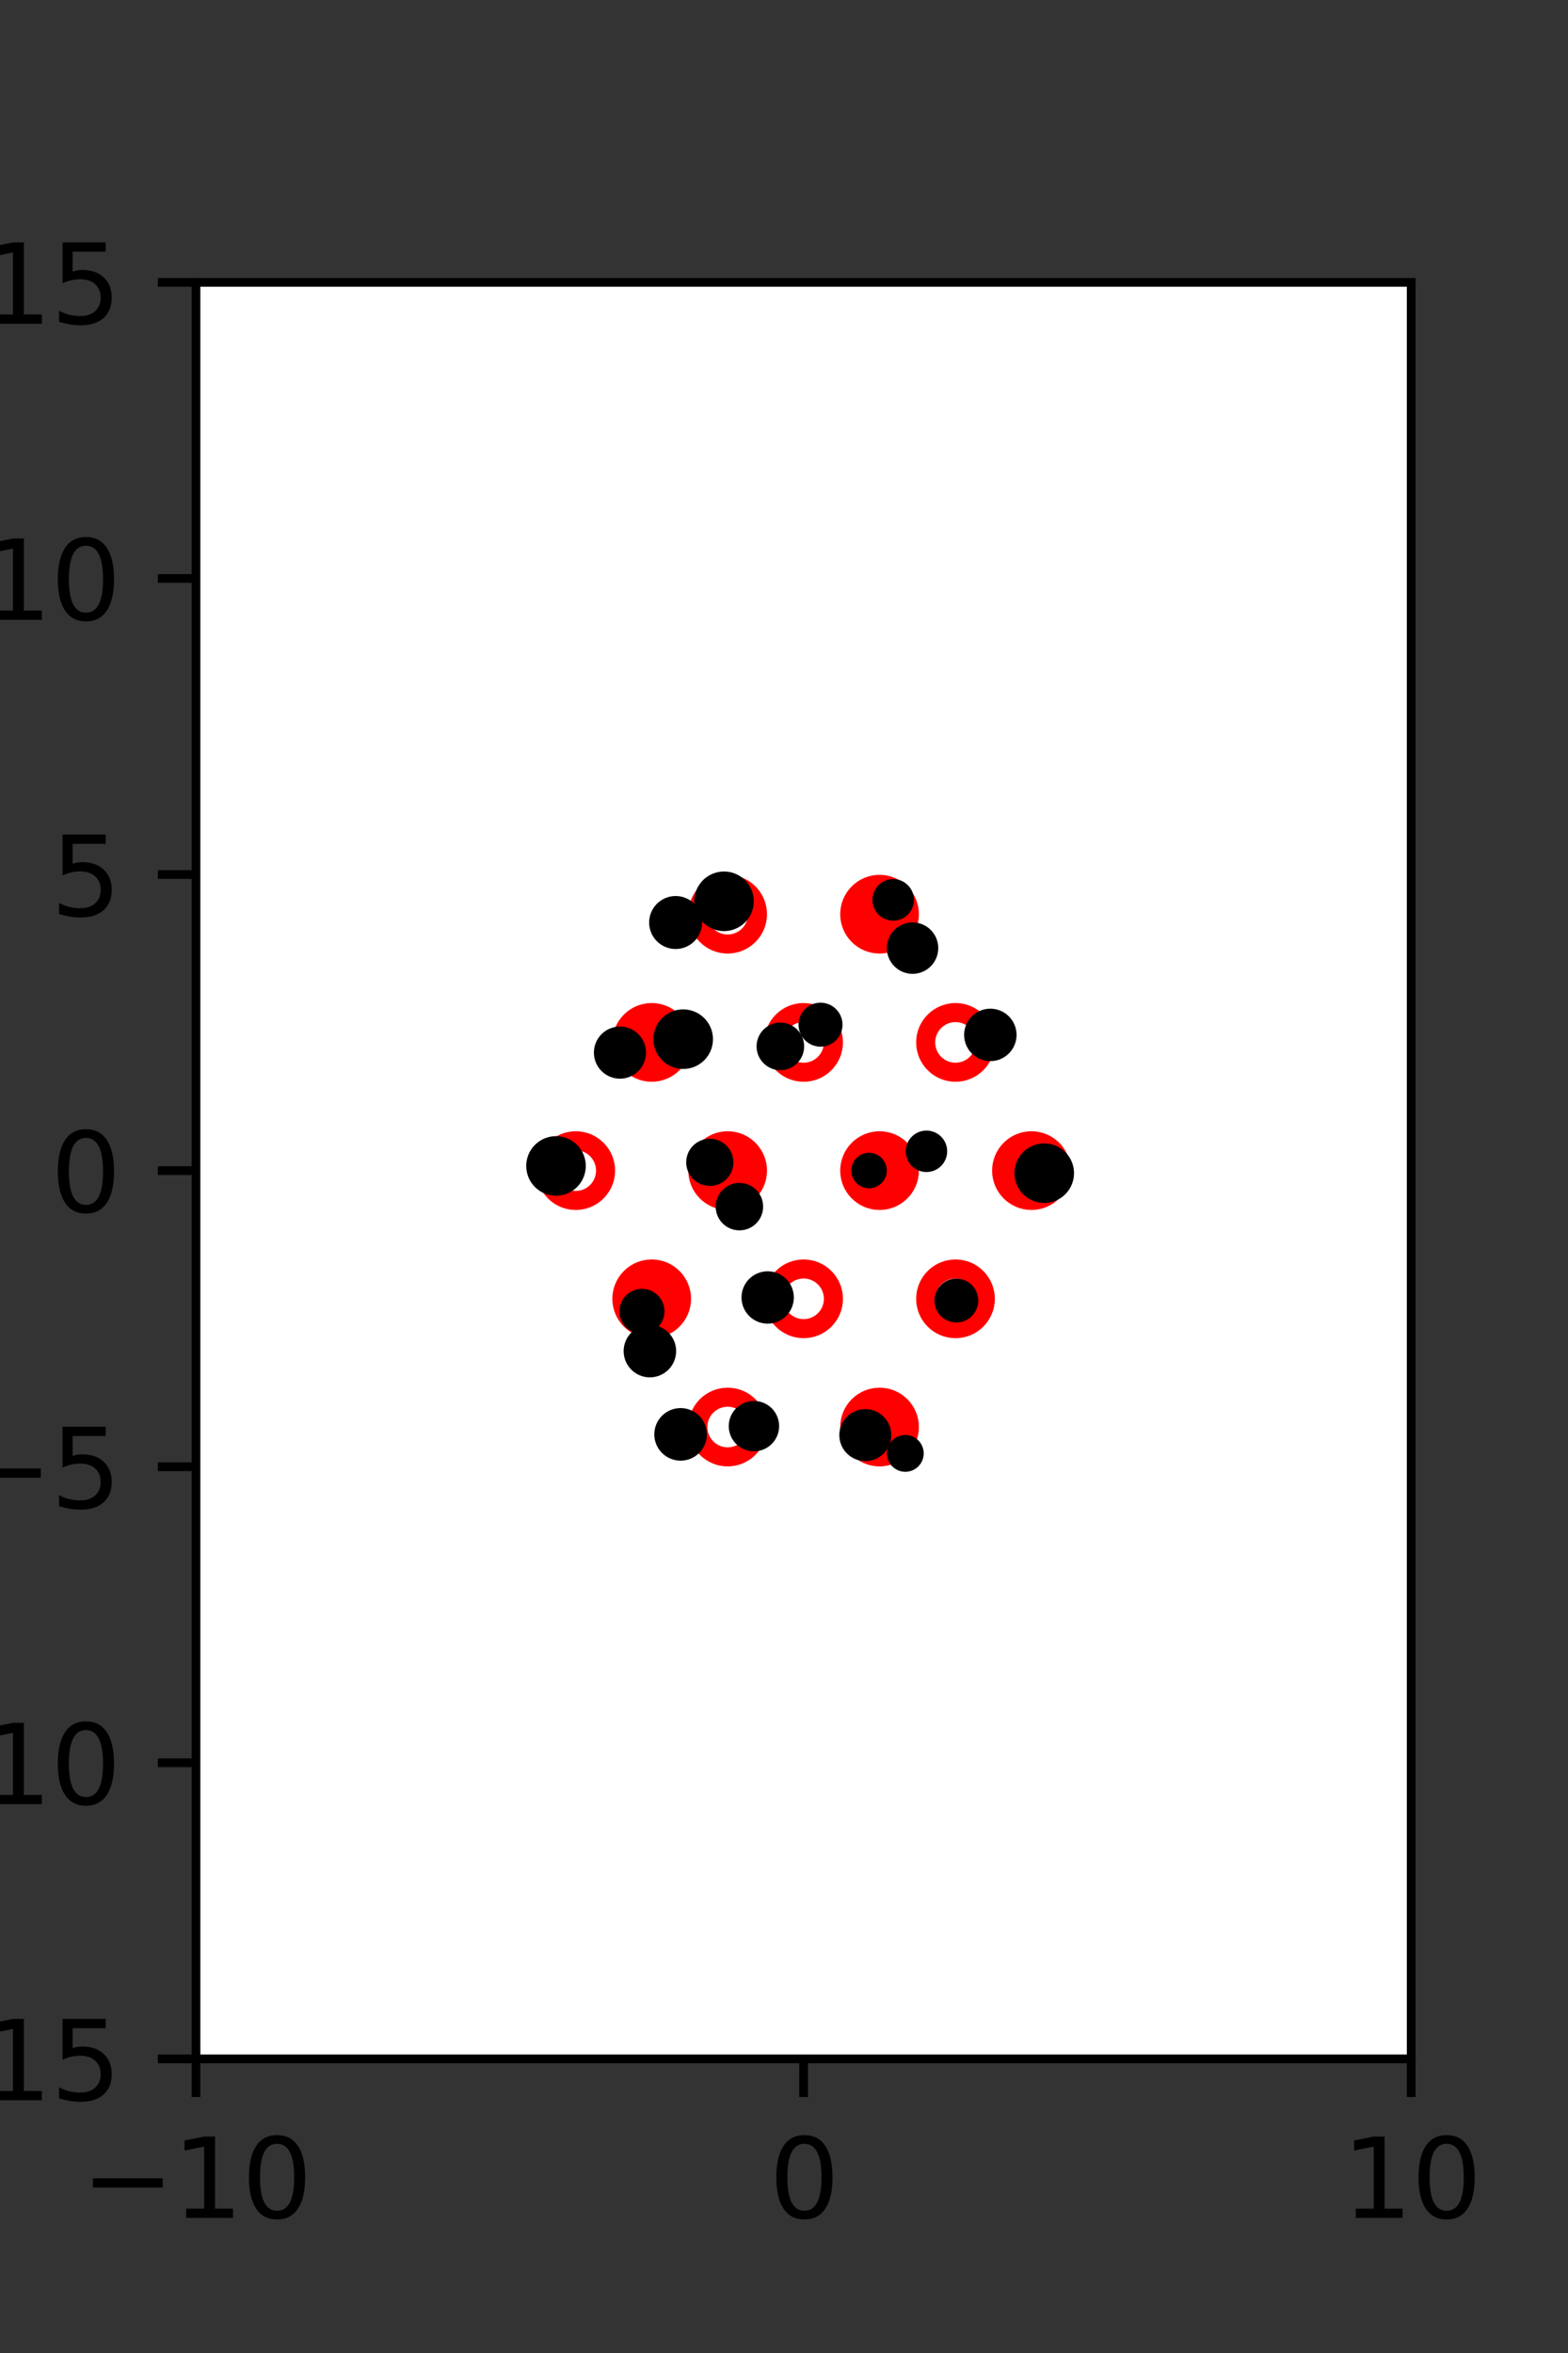 <?xml version="1.0" encoding="utf-8" standalone="no"?>
<!DOCTYPE svg PUBLIC "-//W3C//DTD SVG 1.1//EN"
  "http://www.w3.org/Graphics/SVG/1.1/DTD/svg11.dtd">
<svg xmlns:xlink="http://www.w3.org/1999/xlink" width="144pt" height="216pt" viewBox="0 0 144 216" xmlns="http://www.w3.org/2000/svg" version="1.1">
 <rect x="0" y="0" width="144" height="216" fill="#333333" stroke="none"/>
 <defs>
  <style type="text/css">*{stroke-linejoin: round; stroke-linecap: butt}</style>
 </defs>
 <g id="figure_1">
  <g id="patch_1">
   <path d="M 0 216 
L 144 216 
L 144 0 
L 0 0 
L 0 216 
z
" style="fill: none"/>
  </g>
  <g id="axes_1">
   <g id="patch_2">
    <path d="M 18 189 
L 129.6 189 
L 129.6 25.92 
L 18 25.92 
z
" style="fill: #ffffff"/>
   </g>
   <g id="PathCollection_1">
    <defs>
     <path id="meecf0a8a30" d="M 0 2.739 
C 0.726 2.739 1.423 2.45 1.936 1.936 
C 2.45 1.423 2.739 0.726 2.739 0 
C 2.739 -0.726 2.45 -1.423 1.936 -1.936 
C 1.423 -2.45 0.726 -2.739 0 -2.739 
C -0.726 -2.739 -1.423 -2.45 -1.936 -1.936 
C -2.45 -1.423 -2.739 -0.726 -2.739 0 
C -2.739 0.726 -2.45 1.423 -1.936 1.936 
C -1.423 2.45 -0.726 2.739 0 2.739 
z
" style="stroke: #ff0000; stroke-width: 1.75"/>
    </defs>
    <g clip-path="url(#pfa2367b7f0)">
     <use xlink:href="#meecf0a8a30" x="80.775" y="83.921" style="fill: #ff0000; stroke: #ff0000; stroke-width: 1.75"/>
     <use xlink:href="#meecf0a8a30" x="59.85" y="95.691" style="fill: #ff0000; stroke: #ff0000; stroke-width: 1.75"/>
     <use xlink:href="#meecf0a8a30" x="66.825" y="107.46" style="fill: #ff0000; stroke: #ff0000; stroke-width: 1.75"/>
     <use xlink:href="#meecf0a8a30" x="80.775" y="107.46" style="fill: #ff0000; stroke: #ff0000; stroke-width: 1.75"/>
     <use xlink:href="#meecf0a8a30" x="94.725" y="107.46" style="fill: #ff0000; stroke: #ff0000; stroke-width: 1.75"/>
     <use xlink:href="#meecf0a8a30" x="59.85" y="119.229" style="fill: #ff0000; stroke: #ff0000; stroke-width: 1.75"/>
     <use xlink:href="#meecf0a8a30" x="80.775" y="130.999" style="fill: #ff0000; stroke: #ff0000; stroke-width: 1.75"/>
    </g>
   </g>
   <g id="PathCollection_2">
    <defs>
     <path id="C0_0_d1040c787a" d="M 0 2.739 
C 0.726 2.739 1.423 2.45 1.936 1.936 
C 2.45 1.423 2.739 0.726 2.739 -0 
C 2.739 -0.726 2.45 -1.423 1.936 -1.936 
C 1.423 -2.45 0.726 -2.739 0 -2.739 
C -0.726 -2.739 -1.423 -2.45 -1.936 -1.936 
C -2.45 -1.423 -2.739 -0.726 -2.739 0 
C -2.739 0.726 -2.45 1.423 -1.936 1.936 
C -1.423 2.45 -0.726 2.739 0 2.739 
z
"/>
    </defs>
    <g clip-path="url(#pfa2367b7f0)">
     <use xlink:href="#C0_0_d1040c787a" x="66.825" y="83.921" style="fill: none; stroke: #ff0000; stroke-width: 1.75"/>
    </g>
    <g clip-path="url(#pfa2367b7f0)">
     <use xlink:href="#C0_0_d1040c787a" x="73.8" y="95.691" style="fill: none; stroke: #ff0000; stroke-width: 1.75"/>
    </g>
    <g clip-path="url(#pfa2367b7f0)">
     <use xlink:href="#C0_0_d1040c787a" x="87.75" y="95.691" style="fill: none; stroke: #ff0000; stroke-width: 1.75"/>
    </g>
    <g clip-path="url(#pfa2367b7f0)">
     <use xlink:href="#C0_0_d1040c787a" x="52.875" y="107.46" style="fill: none; stroke: #ff0000; stroke-width: 1.75"/>
    </g>
    <g clip-path="url(#pfa2367b7f0)">
     <use xlink:href="#C0_0_d1040c787a" x="73.8" y="119.229" style="fill: none; stroke: #ff0000; stroke-width: 1.75"/>
    </g>
    <g clip-path="url(#pfa2367b7f0)">
     <use xlink:href="#C0_0_d1040c787a" x="87.75" y="119.229" style="fill: none; stroke: #ff0000; stroke-width: 1.75"/>
    </g>
    <g clip-path="url(#pfa2367b7f0)">
     <use xlink:href="#C0_0_d1040c787a" x="66.825" y="130.999" style="fill: none; stroke: #ff0000; stroke-width: 1.75"/>
    </g>
   </g>
   <g id="PathCollection_3">
    <path d="M 95.899 109.931 
C 96.492 109.931 97.061 109.696 97.48 109.276 
C 97.899 108.857 98.135 108.288 98.135 107.695 
C 98.135 107.102 97.899 106.533 97.48 106.114 
C 97.061 105.695 96.492 105.459 95.899 105.459 
C 95.306 105.459 94.737 105.695 94.318 106.114 
C 93.898 106.533 93.663 107.102 93.663 107.695 
C 93.663 108.288 93.898 108.857 94.318 109.276 
C 94.737 109.696 95.306 109.931 95.899 109.931 
z
" clip-path="url(#pfa2367b7f0)" style="stroke: #000000"/>
    <path d="M 90.95 96.91 
C 91.456 96.91 91.942 96.709 92.299 96.352 
C 92.657 95.994 92.858 95.508 92.858 95.003 
C 92.858 94.497 92.657 94.011 92.299 93.653 
C 91.942 93.296 91.456 93.095 90.95 93.095 
C 90.444 93.095 89.959 93.296 89.601 93.653 
C 89.243 94.011 89.042 94.497 89.042 95.003 
C 89.042 95.508 89.243 95.994 89.601 96.352 
C 89.959 96.709 90.444 96.91 90.95 96.91 
z
" clip-path="url(#pfa2367b7f0)" style="stroke: #000000"/>
    <path d="M 83.806 88.897 
C 84.3 88.897 84.773 88.7 85.122 88.351 
C 85.471 88.002 85.667 87.529 85.667 87.035 
C 85.667 86.542 85.471 86.068 85.122 85.719 
C 84.773 85.37 84.3 85.174 83.806 85.174 
C 83.313 85.174 82.839 85.37 82.49 85.719 
C 82.141 86.068 81.945 86.542 81.945 87.035 
C 81.945 87.529 82.141 88.002 82.49 88.351 
C 82.839 88.7 83.313 88.897 83.806 88.897 
z
" clip-path="url(#pfa2367b7f0)" style="stroke: #000000"/>
    <path d="M 82.028 84.017 
C 82.401 84.017 82.76 83.869 83.024 83.605 
C 83.288 83.341 83.436 82.982 83.436 82.609 
C 83.436 82.235 83.288 81.877 83.024 81.613 
C 82.76 81.348 82.401 81.2 82.028 81.2 
C 81.654 81.2 81.296 81.348 81.032 81.613 
C 80.767 81.877 80.619 82.235 80.619 82.609 
C 80.619 82.982 80.767 83.341 81.032 83.605 
C 81.296 83.869 81.654 84.017 82.028 84.017 
z
" clip-path="url(#pfa2367b7f0)" style="stroke: #000000"/>
    <path d="M 87.829 120.901 
C 88.231 120.901 88.616 120.742 88.9 120.458 
C 89.183 120.174 89.343 119.789 89.343 119.387 
C 89.343 118.986 89.183 118.601 88.9 118.317 
C 88.616 118.033 88.231 117.874 87.829 117.874 
C 87.428 117.874 87.043 118.033 86.759 118.317 
C 86.475 118.601 86.316 118.986 86.316 119.387 
C 86.316 119.789 86.475 120.174 86.759 120.458 
C 87.043 120.742 87.428 120.901 87.829 120.901 
z
" clip-path="url(#pfa2367b7f0)" style="stroke: #000000"/>
    <path d="M 85.083 107.09 
C 85.455 107.09 85.812 106.942 86.075 106.679 
C 86.338 106.416 86.486 106.059 86.486 105.687 
C 86.486 105.315 86.338 104.958 86.075 104.695 
C 85.812 104.432 85.455 104.284 85.083 104.284 
C 84.711 104.284 84.354 104.432 84.091 104.695 
C 83.827 104.958 83.68 105.315 83.68 105.687 
C 83.68 106.059 83.827 106.416 84.091 106.679 
C 84.354 106.942 84.711 107.09 85.083 107.09 
z
" clip-path="url(#pfa2367b7f0)" style="stroke: #000000"/>
    <path d="M 79.813 108.582 
C 80.113 108.582 80.4 108.463 80.611 108.251 
C 80.823 108.04 80.942 107.752 80.942 107.453 
C 80.942 107.154 80.823 106.866 80.611 106.655 
C 80.4 106.443 80.113 106.324 79.813 106.324 
C 79.514 106.324 79.226 106.443 79.015 106.655 
C 78.803 106.866 78.684 107.154 78.684 107.453 
C 78.684 107.752 78.803 108.04 79.015 108.251 
C 79.226 108.463 79.514 108.582 79.813 108.582 
z
" clip-path="url(#pfa2367b7f0)" style="stroke: #000000"/>
    <path d="M 75.355 95.581 
C 75.757 95.581 76.144 95.421 76.428 95.137 
C 76.713 94.852 76.873 94.466 76.873 94.063 
C 76.873 93.66 76.713 93.274 76.428 92.989 
C 76.144 92.705 75.757 92.545 75.355 92.545 
C 74.952 92.545 74.566 92.705 74.281 92.989 
C 73.997 93.274 73.837 93.66 73.837 94.063 
C 73.837 94.466 73.997 94.852 74.281 95.137 
C 74.566 95.421 74.952 95.581 75.355 95.581 
z
" clip-path="url(#pfa2367b7f0)" style="stroke: #000000"/>
    <path d="M 83.141 134.608 
C 83.457 134.608 83.759 134.483 83.982 134.26 
C 84.205 134.037 84.331 133.735 84.331 133.419 
C 84.331 133.104 84.205 132.801 83.982 132.578 
C 83.759 132.355 83.457 132.23 83.141 132.23 
C 82.826 132.23 82.523 132.355 82.3 132.578 
C 82.077 132.801 81.952 133.104 81.952 133.419 
C 81.952 133.735 82.077 134.037 82.3 134.26 
C 82.523 134.483 82.826 134.608 83.141 134.608 
z
" clip-path="url(#pfa2367b7f0)" style="stroke: #000000"/>
    <path d="M 71.666 97.741 
C 72.113 97.741 72.542 97.563 72.858 97.247 
C 73.174 96.931 73.351 96.503 73.351 96.056 
C 73.351 95.609 73.174 95.18 72.858 94.864 
C 72.542 94.548 72.113 94.371 71.666 94.371 
C 71.219 94.371 70.791 94.548 70.475 94.864 
C 70.159 95.18 69.981 95.609 69.981 96.056 
C 69.981 96.503 70.159 96.931 70.475 97.247 
C 70.791 97.563 71.219 97.741 71.666 97.741 
z
" clip-path="url(#pfa2367b7f0)" style="stroke: #000000"/>
    <path d="M 66.491 84.973 
C 67.084 84.973 67.652 84.738 68.072 84.318 
C 68.491 83.899 68.727 83.33 68.727 82.737 
C 68.727 82.144 68.491 81.575 68.072 81.156 
C 67.652 80.737 67.084 80.501 66.491 80.501 
C 65.898 80.501 65.329 80.737 64.909 81.156 
C 64.49 81.575 64.254 82.144 64.254 82.737 
C 64.254 83.33 64.49 83.899 64.909 84.318 
C 65.329 84.738 65.898 84.973 66.491 84.973 
z
" clip-path="url(#pfa2367b7f0)" style="stroke: #000000"/>
    <path d="M 79.468 133.627 
C 79.968 133.627 80.448 133.428 80.802 133.074 
C 81.156 132.72 81.355 132.24 81.355 131.739 
C 81.355 131.239 81.156 130.759 80.802 130.405 
C 80.448 130.051 79.968 129.852 79.468 129.852 
C 78.967 129.852 78.487 130.051 78.133 130.405 
C 77.779 130.759 77.58 131.239 77.58 131.739 
C 77.58 132.24 77.779 132.72 78.133 133.074 
C 78.487 133.428 78.967 133.627 79.468 133.627 
z
" clip-path="url(#pfa2367b7f0)" style="stroke: #000000"/>
    <path d="M 62.047 86.618 
C 62.559 86.618 63.051 86.414 63.413 86.052 
C 63.775 85.689 63.979 85.198 63.979 84.685 
C 63.979 84.173 63.775 83.681 63.413 83.319 
C 63.051 82.957 62.559 82.753 62.047 82.753 
C 61.534 82.753 61.043 82.957 60.681 83.319 
C 60.318 83.681 60.115 84.173 60.115 84.685 
C 60.115 85.198 60.318 85.689 60.681 86.052 
C 61.043 86.414 61.534 86.618 62.047 86.618 
z
" clip-path="url(#pfa2367b7f0)" style="stroke: #000000"/>
    <path d="M 70.5 121.009 
C 71.005 121.009 71.489 120.808 71.846 120.451 
C 72.203 120.094 72.403 119.61 72.403 119.105 
C 72.403 118.6 72.203 118.116 71.846 117.759 
C 71.489 117.402 71.005 117.202 70.5 117.202 
C 69.995 117.202 69.511 117.402 69.154 117.759 
C 68.797 118.116 68.597 118.6 68.597 119.105 
C 68.597 119.61 68.797 120.094 69.154 120.451 
C 69.511 120.808 69.995 121.009 70.5 121.009 
z
" clip-path="url(#pfa2367b7f0)" style="stroke: #000000"/>
    <path d="M 67.906 112.444 
C 68.351 112.444 68.778 112.267 69.093 111.953 
C 69.407 111.638 69.584 111.211 69.584 110.766 
C 69.584 110.32 69.407 109.894 69.093 109.579 
C 68.778 109.264 68.351 109.087 67.906 109.087 
C 67.461 109.087 67.034 109.264 66.719 109.579 
C 66.404 109.894 66.227 110.32 66.227 110.766 
C 66.227 111.211 66.404 111.638 66.719 111.953 
C 67.034 112.267 67.461 112.444 67.906 112.444 
z
" clip-path="url(#pfa2367b7f0)" style="stroke: #000000"/>
    <path d="M 65.186 108.37 
C 65.629 108.37 66.053 108.194 66.366 107.882 
C 66.679 107.569 66.855 107.144 66.855 106.702 
C 66.855 106.259 66.679 105.835 66.366 105.522 
C 66.053 105.209 65.629 105.033 65.186 105.033 
C 64.744 105.033 64.319 105.209 64.006 105.522 
C 63.693 105.835 63.518 106.259 63.518 106.702 
C 63.518 107.144 63.693 107.569 64.006 107.882 
C 64.319 108.194 64.744 108.37 65.186 108.37 
z
" clip-path="url(#pfa2367b7f0)" style="stroke: #000000"/>
    <path d="M 62.742 97.631 
C 63.335 97.631 63.904 97.395 64.323 96.976 
C 64.743 96.557 64.978 95.988 64.978 95.395 
C 64.978 94.802 64.743 94.233 64.323 93.814 
C 63.904 93.394 63.335 93.159 62.742 93.159 
C 62.149 93.159 61.58 93.394 61.161 93.814 
C 60.742 94.233 60.506 94.802 60.506 95.395 
C 60.506 95.988 60.742 96.557 61.161 96.976 
C 61.58 97.395 62.149 97.631 62.742 97.631 
z
" clip-path="url(#pfa2367b7f0)" style="stroke: #000000"/>
    <path d="M 69.239 132.728 
C 69.72 132.728 70.182 132.537 70.522 132.197 
C 70.862 131.857 71.053 131.396 71.053 130.915 
C 71.053 130.434 70.862 129.973 70.522 129.633 
C 70.182 129.293 69.72 129.102 69.239 129.102 
C 68.758 129.102 68.297 129.293 67.957 129.633 
C 67.617 129.973 67.426 130.434 67.426 130.915 
C 67.426 131.396 67.617 131.857 67.957 132.197 
C 68.297 132.537 68.758 132.728 69.239 132.728 
z
" clip-path="url(#pfa2367b7f0)" style="stroke: #000000"/>
    <path d="M 56.935 98.522 
C 57.438 98.522 57.919 98.322 58.275 97.967 
C 58.63 97.612 58.829 97.13 58.829 96.628 
C 58.829 96.125 58.63 95.643 58.275 95.288 
C 57.919 94.933 57.438 94.733 56.935 94.733 
C 56.433 94.733 55.951 94.933 55.596 95.288 
C 55.241 95.643 55.041 96.125 55.041 96.628 
C 55.041 97.13 55.241 97.612 55.596 97.967 
C 55.951 98.322 56.433 98.522 56.935 98.522 
z
" clip-path="url(#pfa2367b7f0)" style="stroke: #000000"/>
    <path d="M 62.503 133.586 
C 63.011 133.586 63.498 133.385 63.857 133.026 
C 64.216 132.667 64.418 132.179 64.418 131.672 
C 64.418 131.164 64.216 130.677 63.857 130.318 
C 63.498 129.959 63.011 129.757 62.503 129.757 
C 61.995 129.757 61.508 129.959 61.149 130.318 
C 60.79 130.677 60.589 131.164 60.589 131.672 
C 60.589 132.179 60.79 132.667 61.149 133.026 
C 61.508 133.385 61.995 133.586 62.503 133.586 
z
" clip-path="url(#pfa2367b7f0)" style="stroke: #000000"/>
    <path d="M 59.684 125.939 
C 60.19 125.939 60.676 125.737 61.034 125.379 
C 61.392 125.021 61.594 124.535 61.594 124.028 
C 61.594 123.522 61.392 123.036 61.034 122.678 
C 60.676 122.319 60.19 122.118 59.684 122.118 
C 59.177 122.118 58.691 122.319 58.333 122.678 
C 57.975 123.036 57.773 123.522 57.773 124.028 
C 57.773 124.535 57.975 125.021 58.333 125.379 
C 58.691 125.737 59.177 125.939 59.684 125.939 
z
" clip-path="url(#pfa2367b7f0)" style="stroke: #000000"/>
    <path d="M 58.956 121.948 
C 59.372 121.948 59.771 121.783 60.065 121.489 
C 60.359 121.195 60.525 120.795 60.525 120.379 
C 60.525 119.963 60.359 119.564 60.065 119.27 
C 59.771 118.975 59.372 118.81 58.956 118.81 
C 58.54 118.81 58.14 118.975 57.846 119.27 
C 57.552 119.564 57.387 119.963 57.387 120.379 
C 57.387 120.795 57.552 121.195 57.846 121.489 
C 58.14 121.783 58.54 121.948 58.956 121.948 
z
" clip-path="url(#pfa2367b7f0)" style="stroke: #000000"/>
    <path d="M 51.062 109.267 
C 51.655 109.267 52.223 109.032 52.643 108.613 
C 53.062 108.193 53.298 107.624 53.298 107.031 
C 53.298 106.438 53.062 105.87 52.643 105.45 
C 52.223 105.031 51.655 104.795 51.062 104.795 
C 50.469 104.795 49.9 105.031 49.481 105.45 
C 49.061 105.87 48.826 106.438 48.826 107.031 
C 48.826 107.624 49.061 108.193 49.481 108.613 
C 49.9 109.032 50.469 109.267 51.062 109.267 
z
" clip-path="url(#pfa2367b7f0)" style="stroke: #000000"/>
   </g>
   <g id="matplotlib.axis_1">
    <g id="xtick_1">
     <g id="line2d_1">
      <defs>
       <path id="m6776634007" d="M 0 0 
L 0 3.5 
" style="stroke: #000000; stroke-width: 0.8"/>
      </defs>
      <g>
       <use xlink:href="#m6776634007" x="18" y="189" style="stroke: #000000; stroke-width: 0.8"/>
      </g>
     </g>
     <g id="text_1">
      <!-- −10 -->
      <g transform="translate(7.448 203.598)scale(0.1 -0.1)">
       <defs>
        <path id="DejaVuSans-2212" d="M 678 2272 
L 4684 2272 
L 4684 1741 
L 678 1741 
L 678 2272 
z
" transform="scale(0.016)"/>
        <path id="DejaVuSans-31" d="M 794 531 
L 1825 531 
L 1825 4091 
L 703 3866 
L 703 4441 
L 1819 4666 
L 2450 4666 
L 2450 531 
L 3481 531 
L 3481 0 
L 794 0 
L 794 531 
z
" transform="scale(0.016)"/>
        <path id="DejaVuSans-30" d="M 2034 4250 
Q 1547 4250 1301 3770 
Q 1056 3291 1056 2328 
Q 1056 1369 1301 889 
Q 1547 409 2034 409 
Q 2525 409 2770 889 
Q 3016 1369 3016 2328 
Q 3016 3291 2770 3770 
Q 2525 4250 2034 4250 
z
M 2034 4750 
Q 2819 4750 3233 4129 
Q 3647 3509 3647 2328 
Q 3647 1150 3233 529 
Q 2819 -91 2034 -91 
Q 1250 -91 836 529 
Q 422 1150 422 2328 
Q 422 3509 836 4129 
Q 1250 4750 2034 4750 
z
" transform="scale(0.016)"/>
       </defs>
       <use xlink:href="#DejaVuSans-2212"/>
       <use xlink:href="#DejaVuSans-31" x="83.789"/>
       <use xlink:href="#DejaVuSans-30" x="147.412"/>
      </g>
     </g>
    </g>
    <g id="xtick_2">
     <g id="line2d_2">
      <g>
       <use xlink:href="#m6776634007" x="73.8" y="189" style="stroke: #000000; stroke-width: 0.8"/>
      </g>
     </g>
     <g id="text_2">
      <!-- 0 -->
      <g transform="translate(70.619 203.598)scale(0.1 -0.1)">
       <use xlink:href="#DejaVuSans-30"/>
      </g>
     </g>
    </g>
    <g id="xtick_3">
     <g id="line2d_3">
      <g>
       <use xlink:href="#m6776634007" x="129.6" y="189" style="stroke: #000000; stroke-width: 0.8"/>
      </g>
     </g>
     <g id="text_3">
      <!-- 10 -->
      <g transform="translate(123.237 203.598)scale(0.1 -0.1)">
       <use xlink:href="#DejaVuSans-31"/>
       <use xlink:href="#DejaVuSans-30" x="63.623"/>
      </g>
     </g>
    </g>
   </g>
   <g id="matplotlib.axis_2">
    <g id="ytick_1">
     <g id="line2d_4">
      <defs>
       <path id="m894207c353" d="M 0 0 
L -3.5 0 
" style="stroke: #000000; stroke-width: 0.8"/>
      </defs>
      <g>
       <use xlink:href="#m894207c353" x="18" y="189" style="stroke: #000000; stroke-width: 0.8"/>
      </g>
     </g>
     <g id="text_4">
      <!-- −15 -->
      <g transform="translate(-10.105 192.799)scale(0.1 -0.1)">
       <defs>
        <path id="DejaVuSans-35" d="M 691 4666 
L 3169 4666 
L 3169 4134 
L 1269 4134 
L 1269 2991 
Q 1406 3038 1543 3061 
Q 1681 3084 1819 3084 
Q 2600 3084 3056 2656 
Q 3513 2228 3513 1497 
Q 3513 744 3044 326 
Q 2575 -91 1722 -91 
Q 1428 -91 1123 -41 
Q 819 9 494 109 
L 494 744 
Q 775 591 1075 516 
Q 1375 441 1709 441 
Q 2250 441 2565 725 
Q 2881 1009 2881 1497 
Q 2881 1984 2565 2268 
Q 2250 2553 1709 2553 
Q 1456 2553 1204 2497 
Q 953 2441 691 2322 
L 691 4666 
z
" transform="scale(0.016)"/>
       </defs>
       <use xlink:href="#DejaVuSans-2212"/>
       <use xlink:href="#DejaVuSans-31" x="83.789"/>
       <use xlink:href="#DejaVuSans-35" x="147.412"/>
      </g>
     </g>
    </g>
    <g id="ytick_2">
     <g id="line2d_5">
      <g>
       <use xlink:href="#m894207c353" x="18" y="161.82" style="stroke: #000000; stroke-width: 0.8"/>
      </g>
     </g>
     <g id="text_5">
      <!-- −10 -->
      <g transform="translate(-10.105 165.619)scale(0.1 -0.1)">
       <use xlink:href="#DejaVuSans-2212"/>
       <use xlink:href="#DejaVuSans-31" x="83.789"/>
       <use xlink:href="#DejaVuSans-30" x="147.412"/>
      </g>
     </g>
    </g>
    <g id="ytick_3">
     <g id="line2d_6">
      <g>
       <use xlink:href="#m894207c353" x="18" y="134.64" style="stroke: #000000; stroke-width: 0.8"/>
      </g>
     </g>
     <g id="text_6">
      <!-- −5 -->
      <g transform="translate(-3.742 138.439)scale(0.1 -0.1)">
       <use xlink:href="#DejaVuSans-2212"/>
       <use xlink:href="#DejaVuSans-35" x="83.789"/>
      </g>
     </g>
    </g>
    <g id="ytick_4">
     <g id="line2d_7">
      <g>
       <use xlink:href="#m894207c353" x="18" y="107.46" style="stroke: #000000; stroke-width: 0.8"/>
      </g>
     </g>
     <g id="text_7">
      <!-- 0 -->
      <g transform="translate(4.638 111.259)scale(0.1 -0.1)">
       <use xlink:href="#DejaVuSans-30"/>
      </g>
     </g>
    </g>
    <g id="ytick_5">
     <g id="line2d_8">
      <g>
       <use xlink:href="#m894207c353" x="18" y="80.28" style="stroke: #000000; stroke-width: 0.8"/>
      </g>
     </g>
     <g id="text_8">
      <!-- 5 -->
      <g transform="translate(4.638 84.079)scale(0.1 -0.1)">
       <use xlink:href="#DejaVuSans-35"/>
      </g>
     </g>
    </g>
    <g id="ytick_6">
     <g id="line2d_9">
      <g>
       <use xlink:href="#m894207c353" x="18" y="53.1" style="stroke: #000000; stroke-width: 0.8"/>
      </g>
     </g>
     <g id="text_9">
      <!-- 10 -->
      <g transform="translate(-1.725 56.899)scale(0.1 -0.1)">
       <use xlink:href="#DejaVuSans-31"/>
       <use xlink:href="#DejaVuSans-30" x="63.623"/>
      </g>
     </g>
    </g>
    <g id="ytick_7">
     <g id="line2d_10">
      <g>
       <use xlink:href="#m894207c353" x="18" y="25.92" style="stroke: #000000; stroke-width: 0.8"/>
      </g>
     </g>
     <g id="text_10">
      <!-- 15 -->
      <g transform="translate(-1.725 29.719)scale(0.1 -0.1)">
       <use xlink:href="#DejaVuSans-31"/>
       <use xlink:href="#DejaVuSans-35" x="63.623"/>
      </g>
     </g>
    </g>
   </g>
   <g id="patch_3">
    <path d="M 18 189 
L 18 25.92 
" style="fill: none; stroke: #000000; stroke-width: 0.8; stroke-linejoin: miter; stroke-linecap: square"/>
   </g>
   <g id="patch_4">
    <path d="M 129.6 189 
L 129.6 25.92 
" style="fill: none; stroke: #000000; stroke-width: 0.8; stroke-linejoin: miter; stroke-linecap: square"/>
   </g>
   <g id="patch_5">
    <path d="M 18 189 
L 129.6 189 
" style="fill: none; stroke: #000000; stroke-width: 0.8; stroke-linejoin: miter; stroke-linecap: square"/>
   </g>
   <g id="patch_6">
    <path d="M 18 25.92 
L 129.6 25.92 
" style="fill: none; stroke: #000000; stroke-width: 0.8; stroke-linejoin: miter; stroke-linecap: square"/>
   </g>
  </g>
 </g>
 <defs>
  <clipPath id="pfa2367b7f0">
   <rect x="18" y="25.92" width="111.6" height="163.08"/>
  </clipPath>
 </defs>
</svg>
